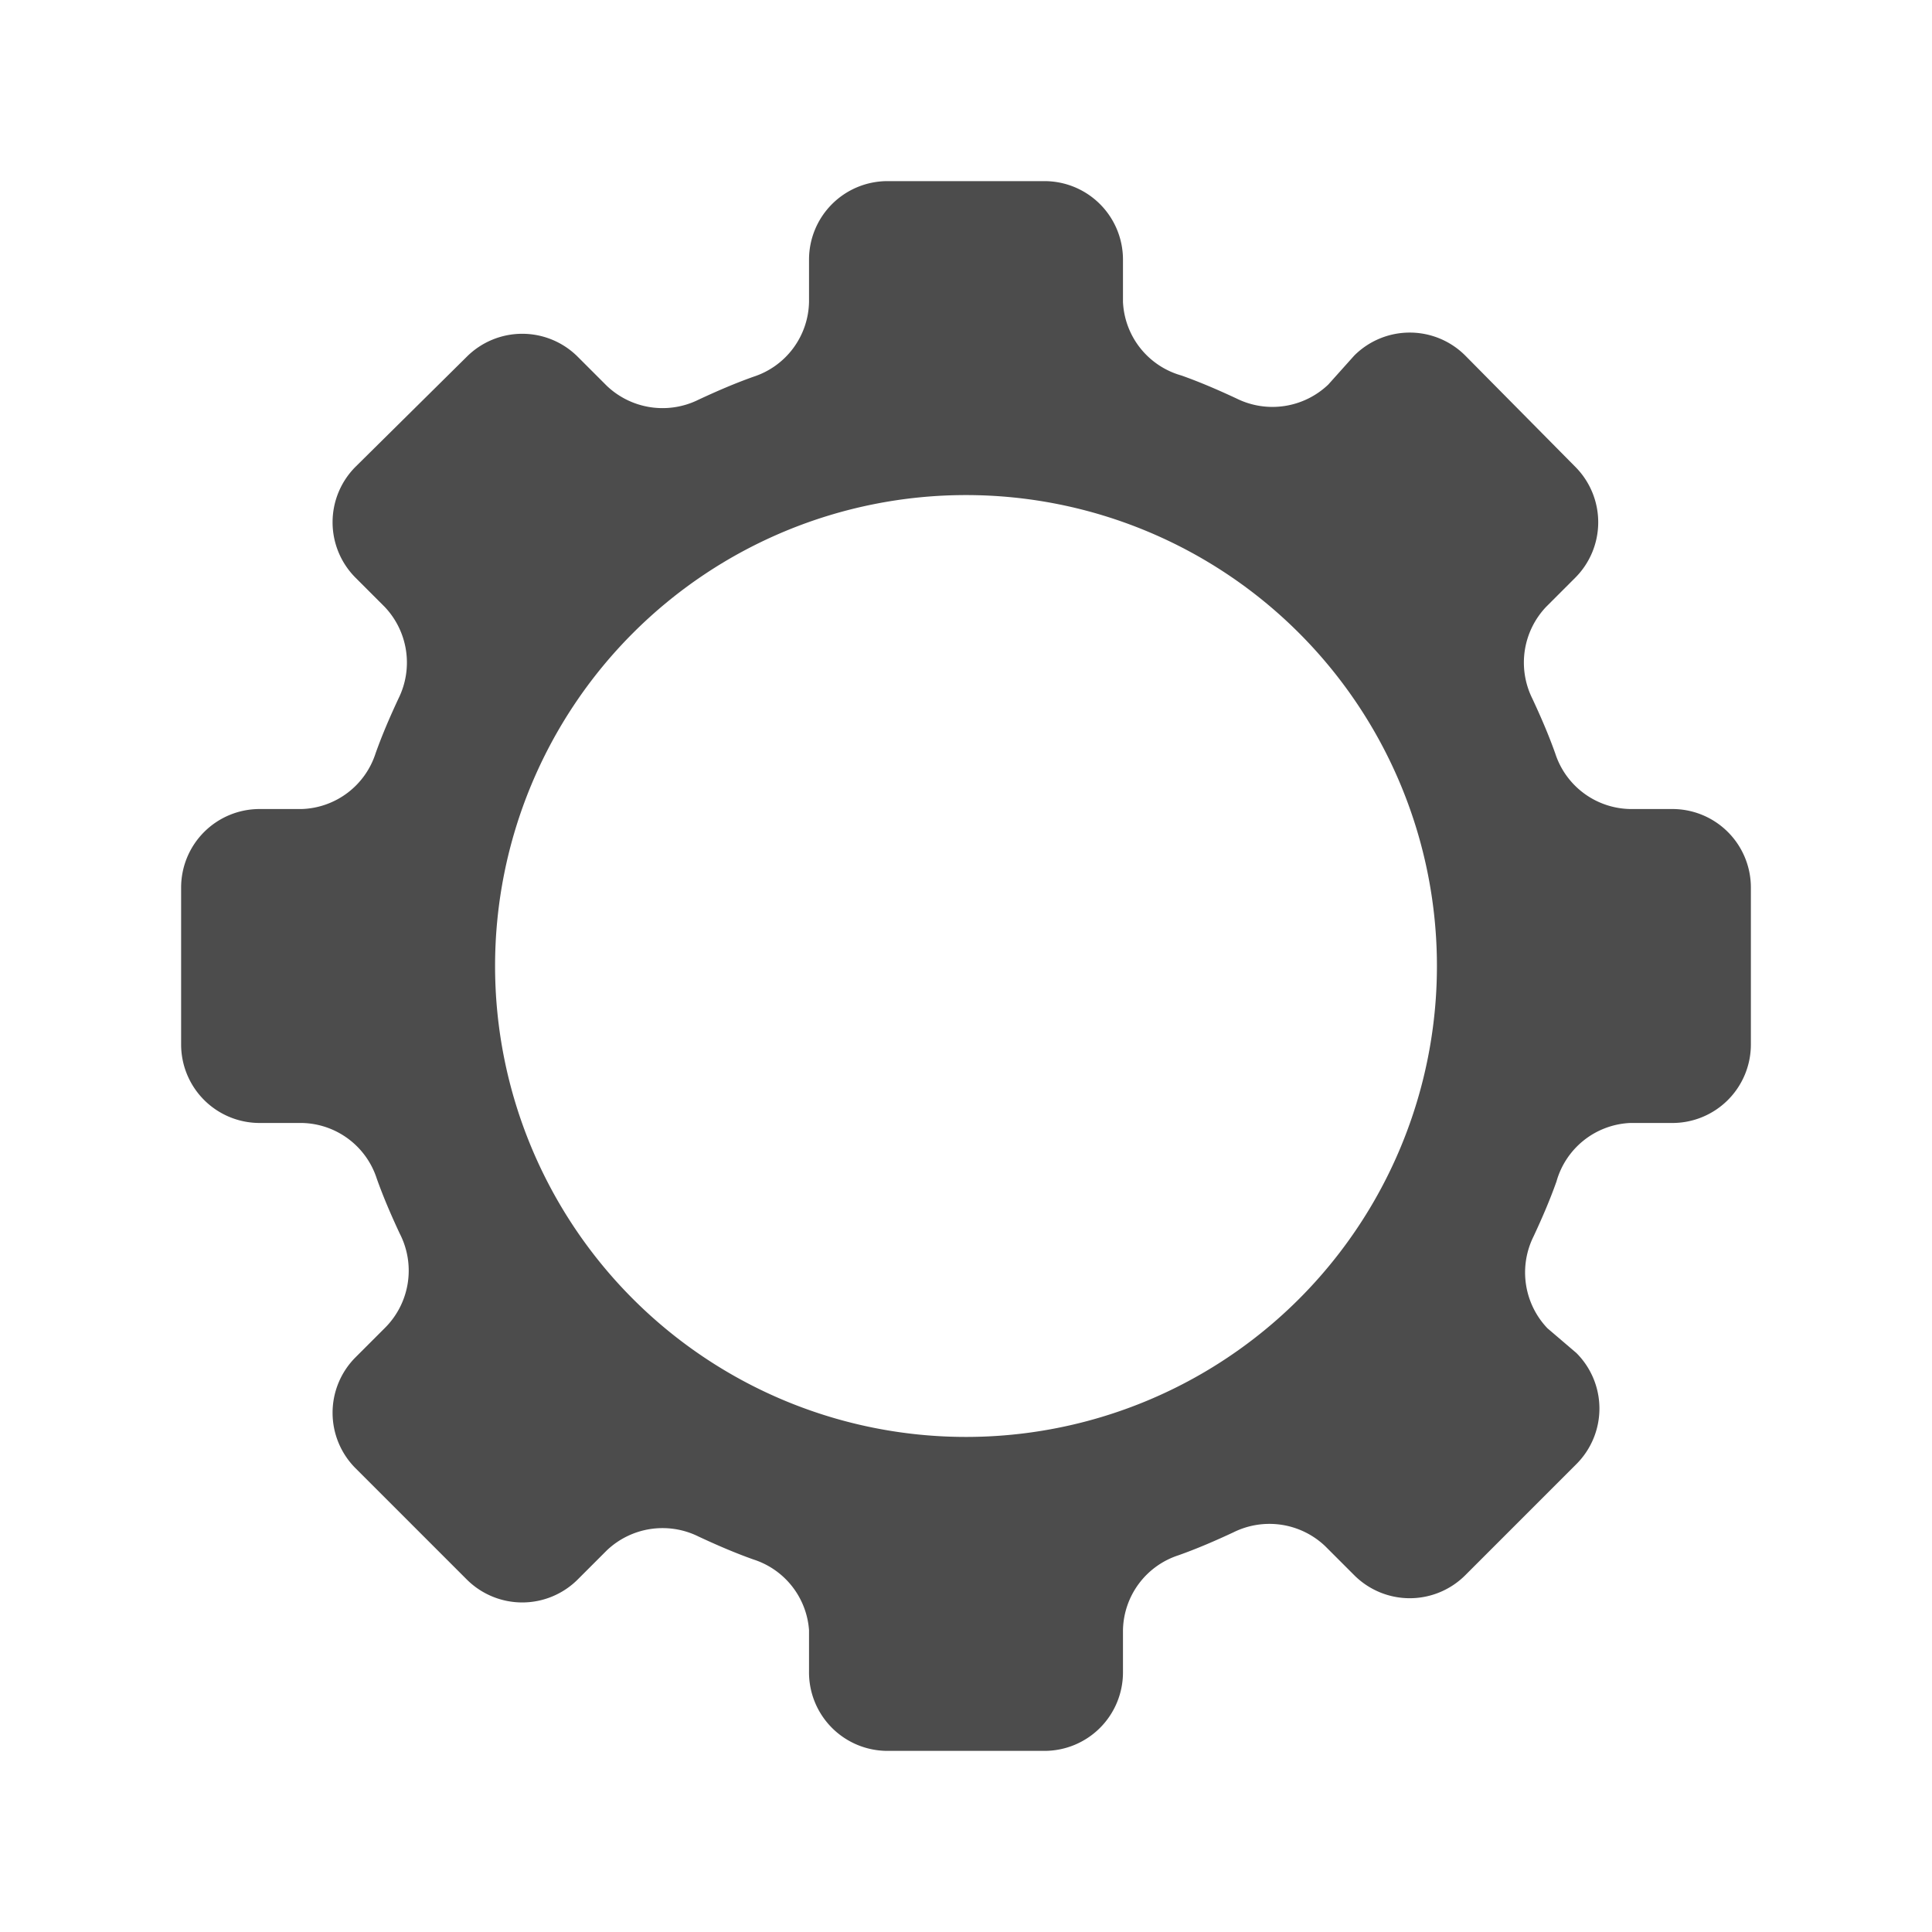 <svg xmlns="http://www.w3.org/2000/svg" viewBox="0 0 32 32"><defs><style>.a{fill:#4c4c4c;}.b{opacity:0;}.c{fill:#fff;}</style></defs><title>icon_setting</title><path class="a" d="M29,17.3V14.7a1.3,1.3,0,0,0-1.3-1.3H27a1.33,1.33,0,0,1-1.24-.92c-.11-.31-.24-.61-.38-.91a1.34,1.34,0,0,1,.23-1.52l.48-.48a1.3,1.3,0,0,0,0-1.84L24.27,5.89a1.3,1.3,0,0,0-1.84,0L22,6.37a1.34,1.34,0,0,1-1.52.23c-.3-.14-.6-.27-.91-.38A1.33,1.33,0,0,1,18.6,5V4.3A1.3,1.3,0,0,0,17.3,3H14.7a1.3,1.3,0,0,0-1.3,1.3V5a1.33,1.33,0,0,1-.92,1.24c-.31.11-.61.24-.91.38a1.34,1.34,0,0,1-1.52-.23l-.48-.48a1.3,1.3,0,0,0-1.84,0L5.89,7.73a1.3,1.3,0,0,0,0,1.84l.48.48a1.34,1.34,0,0,1,.23,1.52c-.14.3-.27.6-.38.91A1.33,1.33,0,0,1,5,13.4H4.3A1.3,1.3,0,0,0,3,14.7v2.6a1.3,1.3,0,0,0,1.3,1.3H5a1.33,1.33,0,0,1,1.24.92c.11.31.24.61.38.91A1.34,1.34,0,0,1,6.37,22l-.48.48a1.3,1.3,0,0,0,0,1.84l1.84,1.84a1.3,1.3,0,0,0,1.84,0l.48-.48a1.34,1.34,0,0,1,1.52-.23c.3.14.6.27.91.38A1.33,1.33,0,0,1,13.4,27v.68A1.3,1.3,0,0,0,14.7,29h2.6a1.3,1.3,0,0,0,1.3-1.3V27a1.33,1.33,0,0,1,.92-1.24c.31-.11.61-.24.91-.38a1.34,1.34,0,0,1,1.52.23l.48.48a1.3,1.3,0,0,0,1.84,0l1.84-1.84a1.3,1.3,0,0,0,0-1.84L25.63,22a1.34,1.34,0,0,1-.23-1.52c.14-.3.27-.6.38-.91A1.33,1.33,0,0,1,27,18.6h.68A1.3,1.3,0,0,0,29,17.3ZM16,23.8A7.8,7.8,0,1,1,23.8,16,7.8,7.8,0,0,1,16,23.8Z"/><g class="b"><path class="c" d="M31,1V31H1V1H31m1-1H0V32H32V0Z"/></g></svg>